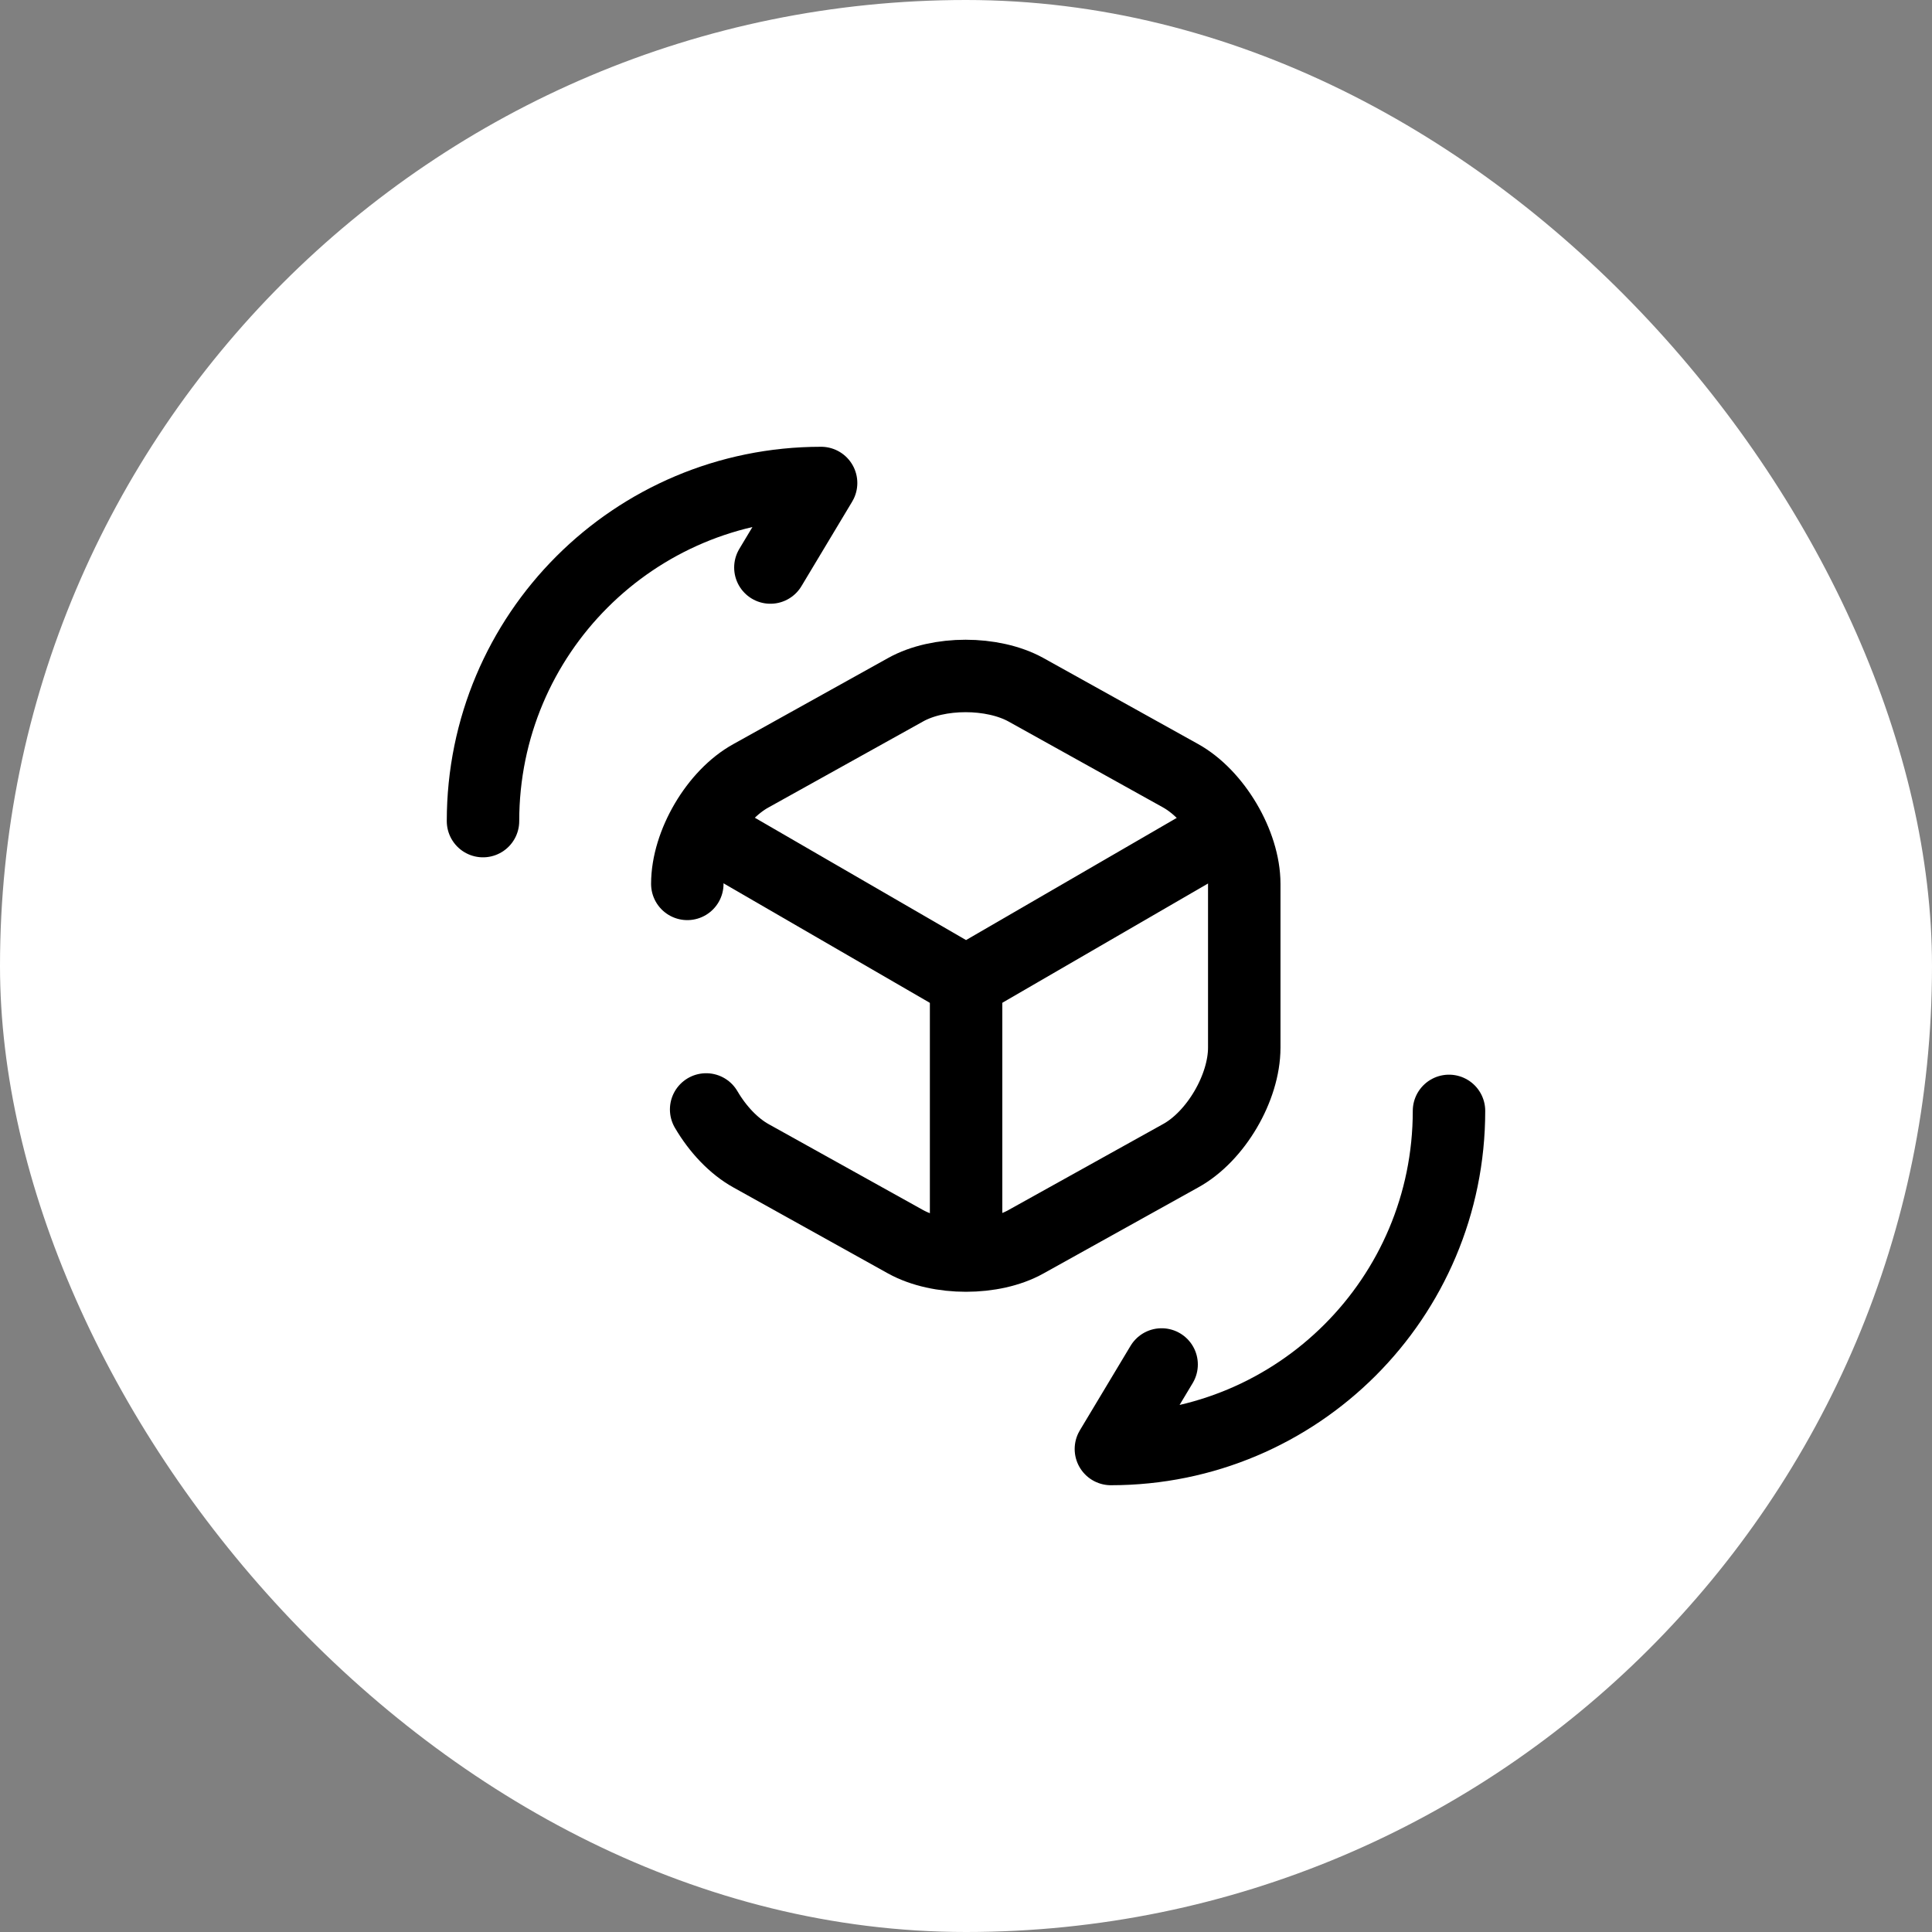 <svg width="40" height="40" viewBox="0 0 40 40" fill="none" xmlns="http://www.w3.org/2000/svg">
<rect x="0" y="0" width="40" height="40" fill="#808080" stroke="none"/>
<rect width="40" height="40" rx="20" fill="white"/>
<path d="M14.701 17.26L20.001 20.33L25.261 17.28" stroke="black" stroke-width="1.5" stroke-linecap="round" stroke-linejoin="round"/>
<path d="M20.002 25.77V20.32" stroke="black" stroke-width="1.5" stroke-linecap="round" stroke-linejoin="round"/>
<path d="M14.23 18.3C14.23 17.47 14.82 16.46 15.55 16.06L18.75 14.28C19.43 13.9 20.55 13.9 21.24 14.28L24.441 16.06C25.16 16.46 25.761 17.47 25.761 18.3V21.69C25.761 22.52 25.171 23.53 24.441 23.93L21.24 25.71C20.56 26.09 19.441 26.09 18.75 25.71L15.55 23.93C15.19 23.73 14.86 23.38 14.62 22.97" stroke="black" stroke-width="1.5" stroke-linecap="round" stroke-linejoin="round"/>
<path d="M30 23C30 26.87 26.87 30 23 30L24.05 28.25" stroke="black" stroke-width="1.5" stroke-linecap="round" stroke-linejoin="round"/>
<path d="M10 17C10 13.13 13.13 10 17 10L15.95 11.75" stroke="black" stroke-width="1.5" stroke-linecap="round" stroke-linejoin="round"/>
</svg>
